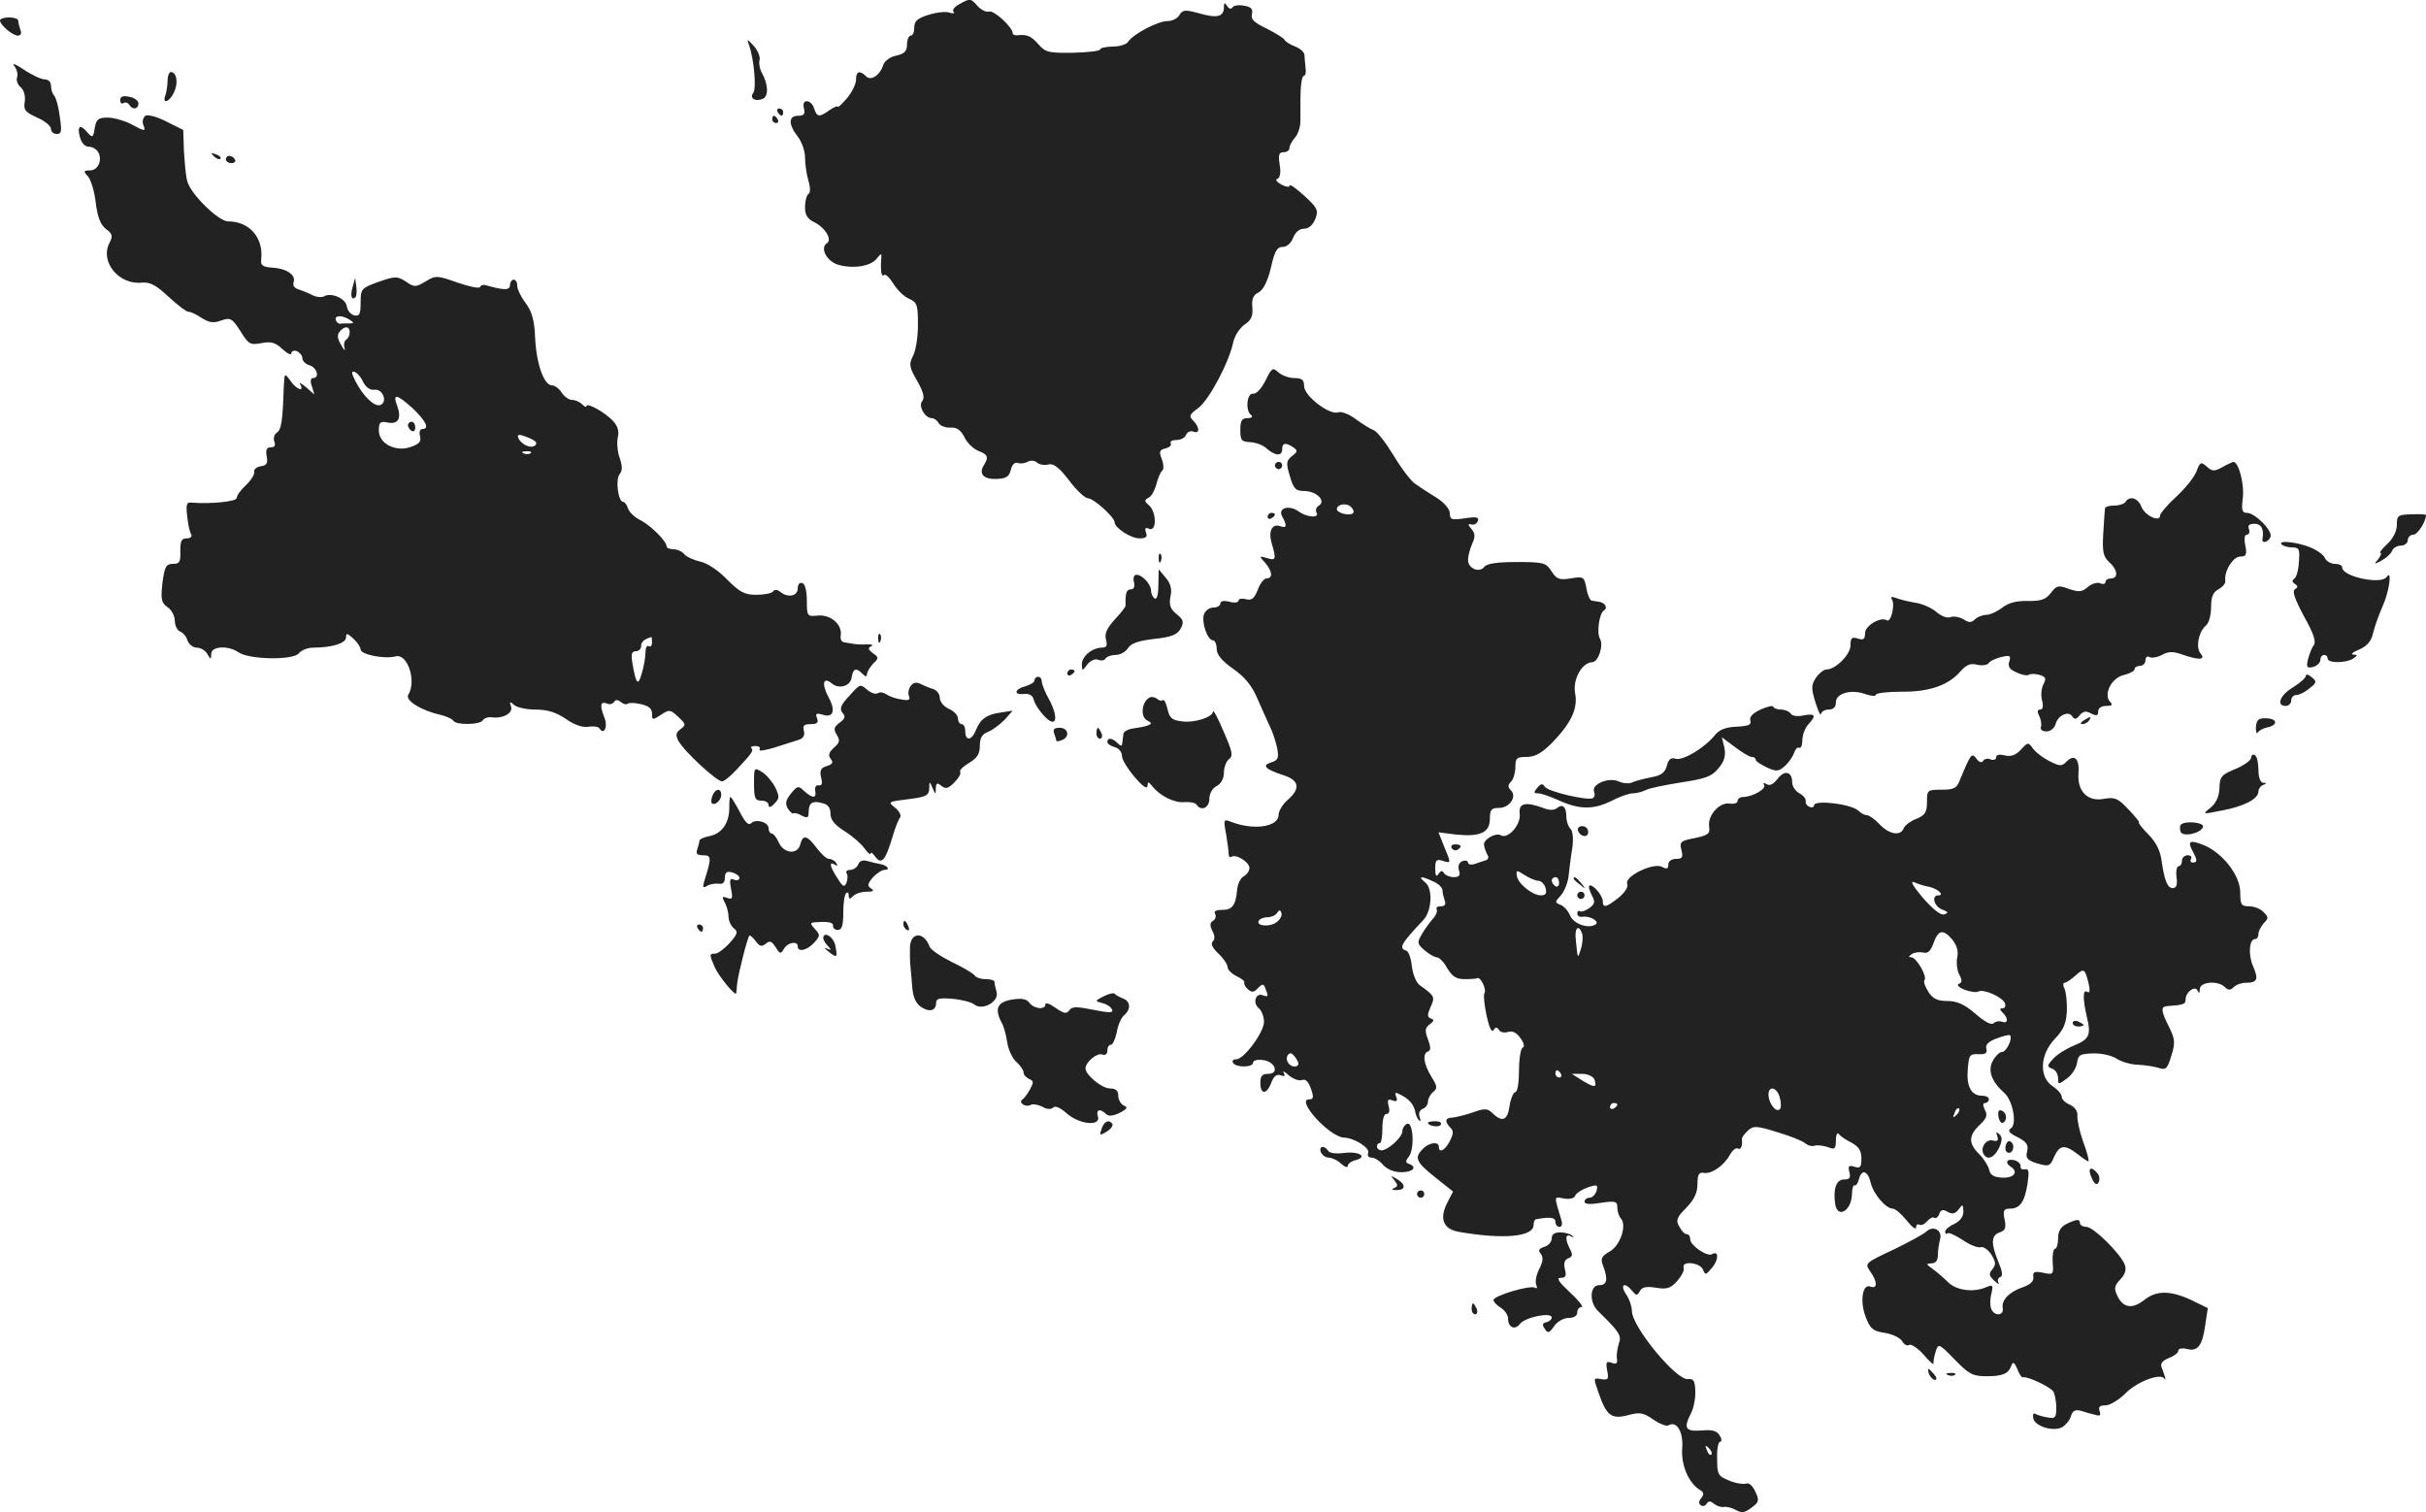 <?xml version="1.0" standalone="no"?>
<!DOCTYPE svg PUBLIC "-//W3C//DTD SVG 20010904//EN"
 "http://www.w3.org/TR/2001/REC-SVG-20010904/DTD/svg10.dtd">
<svg version="1.0" xmlns="http://www.w3.org/2000/svg"
 width="666pt" height="415.063pt" viewBox="0 0 666 415.063"
 preserveAspectRatio="xMidYMid meet">
<g transform="translate(-630,1250.78) scale(0.1,-0.1)"
fill="#222222" stroke="none">
<path d="M8933 12496 c-13 -7 -20 -16 -15 -21 4 -4 -1 -5 -11 -2 -10 4 -36 1
-58 -6 -30 -9 -39 -17 -39 -34 0 -13 -4 -23 -10 -23 -5 0 -10 -11 -10 -24 0
-19 -7 -26 -30 -31 -16 -3 -32 -15 -35 -25 -9 -29 -34 -45 -47 -32 -18 18 -28
14 -28 -9 0 -12 -11 -34 -25 -51 -14 -16 -25 -27 -25 -23 0 3 -10 -1 -22 -9
-29 -21 -35 -20 -43 4 -3 11 -12 20 -20 20 -8 0 -11 -7 -8 -20 4 -15 0 -20
-16 -20 -27 0 -27 -24 -1 -57 11 -14 20 -40 20 -57 0 -17 4 -46 9 -63 6 -20 6
-35 0 -38 -5 -4 -9 -20 -9 -36 0 -21 7 -32 23 -40 31 -14 53 -49 37 -59 -19
-12 -2 -47 28 -58 40 -13 91 -6 108 15 14 17 15 17 13 -2 -2 -33 1 -49 8 -42
3 4 15 -7 25 -23 10 -17 29 -36 43 -42 23 -10 25 -17 25 -72 0 -34 -6 -72 -14
-86 -11 -22 -10 -30 12 -68 17 -30 21 -46 14 -55 -12 -13 7 -47 26 -47 6 0 15
-6 19 -14 4 -7 19 -13 33 -12 17 1 28 -7 38 -27 7 -15 25 -32 38 -37 26 -10
29 -17 15 -39 -15 -24 -1 -39 34 -38 27 1 35 6 40 25 3 14 11 22 19 19 7 -3
19 -1 27 3 8 5 19 4 26 -2 7 -6 21 -8 32 -5 14 3 29 -9 56 -44 20 -27 44 -49
52 -49 15 0 73 -52 73 -66 0 -15 44 -44 68 -44 18 0 23 4 18 16 -4 12 -2 15 9
10 21 -8 20 47 -1 65 -13 11 -13 14 0 21 8 4 17 22 21 38 4 16 11 32 15 35 5
3 5 17 0 31 -9 22 -7 27 10 31 11 3 17 9 14 14 -3 5 4 9 16 9 11 0 23 6 26 14
3 8 12 12 20 9 18 -7 18 11 0 30 -13 12 -11 17 14 35 30 23 85 127 96 182 4
17 18 38 31 47 18 12 23 23 21 47 -2 23 2 34 17 41 13 7 25 30 34 68 10 45 17
57 32 57 12 0 23 10 29 25 6 15 17 25 30 25 13 0 24 10 31 27 9 24 6 30 -31
64 -22 20 -40 33 -40 27 0 -5 -10 -3 -22 3 -13 7 -18 14 -11 16 7 3 10 17 6
39 -4 27 -2 34 11 34 9 0 16 5 16 12 0 6 7 19 15 28 9 10 15 30 15 46 0 16 0
41 0 57 0 41 4 67 10 67 4 0 6 10 4 23 -1 12 -3 28 -3 35 -1 7 -12 17 -25 22
-13 5 -27 13 -30 19 -3 5 -26 19 -50 31 -33 16 -43 25 -39 39 3 14 -2 20 -21
23 -15 3 -29 1 -32 -4 -4 -6 -10 -5 -15 3 -7 11 -9 10 -9 -3 0 -26 -18 -31
-67 -17 -40 11 -46 10 -55 -4 -5 -10 -20 -17 -33 -17 -26 0 -95 -36 -108 -57
-4 -7 -24 -13 -42 -13 -19 0 -35 -4 -35 -8 0 -4 -33 -8 -74 -9 -66 -1 -76 1
-95 23 -20 23 -32 28 -58 25 -7 -1 -13 2 -13 6 0 16 -52 64 -65 59 -7 -2 -21
4 -31 15 -19 22 -21 22 -51 5z"/>
<path d="M6300 12452 c0 -13 35 -42 49 -42 8 0 11 6 7 16 -3 9 -6 20 -6 25 0
5 -11 9 -25 9 -14 0 -25 -4 -25 -8z"/>
<path d="M8356 12385 c14 -39 21 -120 12 -132 -11 -14 4 -25 25 -17 17 6 17
38 -1 71 -7 12 -9 28 -7 36 3 7 -4 25 -15 38 -18 20 -21 21 -14 4z"/>
<path d="M6339 12327 c7 -9 11 -23 8 -31 -3 -8 1 -20 9 -27 10 -8 14 -24 12
-40 -4 -23 1 -29 34 -44 21 -9 38 -23 38 -31 0 -8 7 -14 16 -14 13 0 14 8 8
48 -3 26 -10 51 -15 57 -5 5 -9 17 -9 27 0 11 -7 18 -18 18 -9 0 -35 12 -57
27 -22 15 -34 19 -26 10z"/>
<path d="M6760 12286 c0 -13 -3 -31 -6 -40 -10 -26 12 -18 24 9 12 25 7 55 -9
55 -5 0 -9 -11 -9 -24z"/>
<path d="M6630 12233 c0 -8 4 -12 9 -8 5 3 12 1 16 -5 9 -15 25 -12 25 4 0 7
-11 16 -25 18 -17 4 -25 1 -25 -9z"/>
<path d="M8435 12200 c3 -5 8 -10 11 -10 2 0 4 5 4 10 0 6 -5 10 -11 10 -5 0
-7 -4 -4 -10z"/>
<path d="M6699 12190 c-6 -5 -9 -15 -6 -24 8 -20 6 -20 -35 2 -18 9 -46 17
-63 17 -25 0 -31 -5 -35 -29 -4 -26 -6 -27 -19 -13 -20 25 -30 20 -22 -10 4
-17 14 -28 25 -28 9 0 20 -6 25 -14 13 -21 1 -51 -22 -51 -18 0 -19 -2 -5 -17
8 -10 18 -43 21 -73 5 -39 13 -59 28 -71 18 -13 19 -19 10 -37 -28 -52 25
-117 89 -110 22 2 39 -7 74 -40 25 -23 49 -41 53 -40 4 1 20 -6 35 -16 22 -14
34 -16 55 -8 26 9 30 6 53 -29 22 -36 27 -39 58 -33 26 5 38 2 58 -17 13 -12
24 -17 24 -11 0 6 7 9 15 6 8 -4 15 -12 15 -19 0 -8 9 -17 20 -20 21 -7 28
-35 9 -35 -6 0 -8 -9 -3 -22 l7 -23 -23 20 c-13 11 -20 14 -16 8 13 -23 -11
-14 -27 10 -16 22 -16 21 -18 -18 -3 -96 -7 -117 -19 -125 -7 -4 -10 -15 -7
-24 4 -11 1 -16 -9 -16 -12 0 -15 -7 -12 -24 4 -20 0 -26 -16 -28 -12 -2 -20
-9 -18 -16 1 -7 -9 -23 -23 -36 -14 -13 -25 -28 -25 -35 0 -10 -70 -17 -123
-13 -15 2 -17 -4 -13 -38 2 -21 7 -44 11 -49 3 -6 -2 -11 -12 -11 -15 0 -18
-7 -18 -35 1 -30 -2 -35 -20 -35 -19 0 -23 -7 -29 -52 -5 -46 -3 -55 14 -67
11 -7 20 -24 20 -38 0 -13 7 -26 15 -29 8 -3 17 -14 20 -25 4 -10 15 -19 25
-19 11 0 24 -8 29 -17 10 -17 10 -17 11 0 0 21 46 24 75 4 30 -20 148 -22 165
-3 7 9 25 16 40 16 51 0 90 12 90 28 0 13 3 12 20 -3 11 -10 20 -24 20 -30 0
-14 65 -27 96 -19 33 9 58 -68 35 -105 -10 -16 36 -44 90 -56 16 -4 31 -11 34
-16 8 -12 72 -11 80 1 4 6 14 10 23 9 32 -5 61 11 55 29 -5 14 -3 15 8 5 7 -7
34 -13 59 -13 32 0 56 -7 84 -26 24 -17 47 -24 62 -21 14 2 27 0 30 -5 12 -19
23 4 14 28 -14 35 -12 47 5 41 8 -4 17 -2 21 4 4 7 10 6 18 0 7 -6 15 -8 19
-5 3 3 19 3 36 -1 22 -5 31 -12 31 -26 0 -18 1 -19 25 -3 23 15 25 14 47 -6
21 -20 22 -22 6 -34 -12 -9 -14 -16 -6 -31 15 -29 108 -115 121 -112 7 1 24
16 39 32 43 46 47 52 41 59 -4 3 1 6 11 6 9 0 15 -4 11 -10 -3 -5 16 -2 42 6
26 8 56 18 66 21 12 4 17 12 14 24 -4 15 0 19 19 19 17 0 22 4 17 16 -5 13 -2
15 15 10 30 -10 37 11 16 49 -19 36 -14 56 9 37 20 -17 52 -8 55 16 4 25 12
28 30 10 8 -8 12 -9 12 -1 0 6 8 19 17 29 16 15 16 17 -1 29 -13 10 -14 14 -4
19 7 3 2 5 -12 5 -14 -1 -29 0 -35 1 -5 1 -17 3 -25 4 -9 0 -14 9 -12 19 5 30
-27 58 -62 55 -30 -3 -31 -2 -31 41 0 26 -5 46 -12 48 -8 3 -13 -4 -13 -14 0
-22 -27 -27 -48 -10 -8 7 -16 7 -20 1 -4 -5 -24 -9 -46 -9 -32 0 -45 7 -80 42
-24 25 -54 45 -73 49 -18 4 -38 13 -44 20 -6 8 -20 14 -30 14 -11 0 -19 4 -19
8 0 14 -43 57 -72 72 -15 7 -30 21 -34 32 -3 10 -9 18 -13 18 -14 0 -22 62
-10 76 8 10 8 22 0 45 -6 17 -8 42 -5 56 4 16 0 31 -12 44 -21 24 -74 53 -74
42 0 -4 -5 -2 -12 5 -7 7 -19 12 -28 12 -8 0 -21 9 -28 20 -7 11 -19 20 -27
20 -22 0 -43 61 -46 132 -2 47 -9 71 -26 94 -13 17 -23 38 -23 47 0 10 -4 17
-10 17 -5 0 -10 -7 -10 -15 0 -15 -18 -14 -67 0 -6 2 -13 0 -15 -5 -2 -5 -30
1 -62 12 -56 20 -60 20 -88 3 -27 -16 -31 -16 -54 0 -24 15 -29 15 -75 -1 -47
-17 -49 -19 -49 -57 0 -31 -3 -38 -17 -35 -10 2 -19 13 -21 25 -3 22 -44 39
-63 27 -6 -3 -21 -2 -32 4 -12 6 -30 13 -39 16 -10 3 -15 11 -12 19 7 20 -20
38 -58 40 -27 2 -33 6 -31 22 7 60 -32 105 -91 105 -26 0 -104 76 -112 111 -4
13 -7 50 -9 82 l-2 58 -46 23 c-25 13 -51 20 -58 16z m561 -560 c13 -8 12 -10
-2 -10 -10 0 -21 0 -25 -1 -4 0 -9 4 -11 10 -5 14 18 14 38 1z m0 -34 c0 -8
-4 -17 -10 -21 -5 -3 -7 -13 -4 -23 3 -9 -1 -6 -9 8 -11 18 -12 29 -5 37 14
17 28 16 28 -1z m37 -137 c8 -15 20 -23 31 -21 23 3 37 -34 16 -42 -16 -6 -48
25 -69 67 -10 20 -11 27 -2 24 7 -2 18 -14 24 -28z m137 -73 c36 -35 46 -56
25 -56 -6 0 -9 -9 -6 -19 4 -15 -2 -22 -25 -30 -42 -15 -88 9 -88 45 0 23 4
26 24 22 30 -6 39 12 26 47 -13 34 0 31 44 -9z m336 -100 c-12 -12 -41 2 -48
22 -2 8 5 8 27 -1 21 -8 27 -15 21 -21z m-13 -22 c-3 -3 -12 -4 -19 -1 -8 3
-5 6 6 6 11 1 17 -2 13 -5z m333 -520 c0 -8 -4 -13 -9 -10 -5 3 -9 -4 -9 -17
0 -12 -4 -38 -10 -57 -10 -37 -16 -31 -26 28 -4 24 -2 32 9 32 8 0 15 6 15 14
0 12 8 19 28 25 1 1 2 -6 2 -15z"/>
<path d="M7420 11341 c0 -6 5 -13 10 -16 6 -3 10 1 10 9 0 9 -4 16 -10 16 -5
0 -10 -4 -10 -9z"/>
<path d="M8420 12180 c0 -5 5 -10 11 -10 5 0 7 5 4 10 -3 6 -8 10 -11 10 -2 0
-4 -4 -4 -10z"/>
<path d="M6887 12079 c7 -7 15 -10 18 -7 3 3 -2 9 -12 12 -14 6 -15 5 -6 -5z"/>
<path d="M6920 12070 c0 -5 7 -10 16 -10 8 0 12 5 9 10 -3 6 -10 10 -16 10 -5
0 -9 -4 -9 -10z"/>
<path d="M7268 11720 c-7 -24 -3 -38 8 -28 3 4 4 17 2 30 l-3 23 -7 -25z"/>
<path d="M9774 11463 c-11 -22 -25 -37 -34 -36 -17 3 -22 -47 -5 -59 5 -4 1
-8 -10 -8 -16 0 -20 -7 -20 -32 0 -29 3 -33 28 -34 15 -1 35 -8 45 -18 23 -20
42 -21 42 -1 0 17 9 19 30 5 13 -9 13 -12 -3 -24 -16 -13 -17 -19 -6 -55 10
-35 16 -41 39 -41 34 0 61 -27 41 -40 -8 -4 -10 -13 -7 -19 10 -16 -26 -14
-49 3 -27 19 -58 9 -45 -14 14 -25 12 -33 -4 -27 -23 9 -35 -12 -25 -46 13
-45 12 -49 -13 -41 -22 6 -22 6 -5 -13 20 -23 22 -43 4 -43 -7 0 -18 -14 -24
-31 -10 -25 -17 -30 -33 -26 -11 3 -20 1 -20 -4 0 -5 -11 -7 -25 -3 -15 4 -25
2 -25 -5 0 -6 -9 -11 -19 -11 -11 0 -22 -8 -26 -19 -7 -22 10 -71 25 -71 5 0
10 -10 10 -23 0 -16 14 -33 45 -55 32 -22 52 -47 66 -80 11 -26 27 -60 34 -76
8 -15 17 -43 21 -61 5 -28 3 -34 -16 -40 -27 -8 -17 -19 33 -35 44 -14 48 -37
12 -68 -14 -12 -25 -31 -25 -41 0 -33 -67 -43 -128 -20 -23 9 -24 9 -16 -33 4
-24 7 -48 7 -55 0 -7 4 -10 8 -7 13 8 49 -15 49 -31 0 -8 -7 -18 -16 -23 -9
-5 -17 -22 -18 -39 -4 -41 -13 -53 -42 -53 -16 0 -23 -4 -18 -11 3 -6 1 -15
-6 -19 -9 -5 -9 -13 -2 -27 7 -13 8 -23 1 -30 -6 -6 0 -18 16 -33 14 -13 25
-30 25 -37 0 -7 11 -18 25 -25 13 -6 23 -14 21 -17 -2 -3 2 -12 9 -18 11 -10
17 -10 28 2 13 13 16 13 21 -1 9 -22 8 -24 -8 -18 -19 7 -28 -22 -10 -36 8 -7
14 -24 14 -37 0 -29 -55 -103 -76 -103 -9 0 -12 -4 -9 -10 8 -13 55 -13 55 1
0 6 12 9 27 7 34 -4 46 -38 14 -38 -16 0 -21 -6 -21 -25 0 -33 18 -32 30 1 7
18 15 24 26 20 10 -4 13 -2 8 7 -4 6 2 4 14 -7 12 -10 28 -16 36 -13 10 4 18
-4 25 -24 8 -23 7 -29 -5 -29 -38 0 56 -104 96 -105 28 -1 71 -28 66 -42 -3
-7 1 -13 9 -13 9 0 23 -9 32 -20 11 -12 30 -20 50 -20 32 0 45 14 21 23 -10 3
-10 7 -1 19 17 20 13 97 -4 91 -7 -3 -13 -12 -13 -20 0 -17 -39 -52 -57 -53
-7 0 -13 5 -13 10 0 6 3 10 8 10 4 0 7 18 7 40 0 24 4 40 11 40 8 0 10 8 6 22
-4 17 -2 20 11 15 12 -4 14 -2 10 10 -5 13 -3 14 15 4 23 -12 35 -28 38 -49 2
-8 6 -17 10 -20 4 -4 5 1 1 10 -3 9 0 19 9 22 8 3 14 12 14 19 0 8 6 20 14 27
13 10 12 16 -5 43 -21 35 -25 63 -8 69 7 2 7 12 -1 33 -9 24 -8 31 5 41 12 9
13 13 3 16 -10 4 -10 10 -1 31 13 28 12 31 -29 60 -10 7 -19 29 -22 52 -2 21
-9 41 -15 43 -22 7 -16 18 47 85 23 25 26 87 4 103 -21 17 -11 18 23 2 14 -6
25 -17 25 -24 0 -7 3 -19 6 -28 4 -11 1 -16 -11 -16 -9 0 -14 -4 -11 -8 3 -5
-2 -18 -12 -28 -9 -11 -23 -30 -30 -43 -12 -20 -11 -25 9 -42 12 -10 27 -19
33 -19 7 0 20 -13 29 -30 14 -23 25 -30 48 -30 16 0 32 1 35 3 9 3 26 -32 19
-42 -3 -5 0 -33 6 -61 7 -32 14 -48 19 -40 6 9 9 9 15 1 3 -7 15 -9 25 -6 12
4 24 -2 34 -17 10 -13 12 -24 6 -26 -5 -2 -10 -30 -10 -63 0 -32 -4 -59 -10
-59 -5 0 -13 -18 -16 -39 -6 -41 -21 -45 -51 -15 -10 9 -21 9 -50 -2 -21 -7
-46 -13 -55 -14 -21 0 -23 -11 -6 -28 9 -9 8 -17 -2 -37 -13 -25 -30 -34 -30
-15 0 15 -27 12 -44 -6 -24 -24 -19 -36 34 -78 l49 -39 -15 -29 c-24 -46 -12
-75 33 -82 121 -21 203 -13 203 19 0 8 3 16 8 16 37 7 52 5 52 -7 0 -8 5 -14
11 -14 7 0 9 8 5 20 -20 67 -21 63 7 58 15 -3 28 0 31 7 2 7 18 17 34 23 27 9
29 8 25 -9 -3 -10 -12 -19 -19 -19 -8 0 -14 -5 -14 -11 0 -7 16 -8 45 -3 40 6
45 4 45 -13 0 -10 4 -23 9 -29 18 -18 0 -74 -29 -91 -24 -14 -27 -20 -19 -40
14 -37 11 -53 -11 -53 -26 0 -28 -48 -2 -72 59 -58 64 -66 56 -89 -4 -13 -7
-32 -5 -41 2 -13 -2 -16 -15 -11 -14 5 -16 2 -12 -21 5 -24 3 -27 -16 -24 -22
4 -22 4 -8 -36 22 -64 35 -75 81 -63 33 9 42 7 70 -12 17 -12 36 -19 41 -16
23 14 42 -18 38 -64 -3 -46 18 -95 50 -114 10 -6 10 -12 2 -22 -7 -8 -7 -15
-1 -19 5 -4 13 -2 16 4 5 8 11 8 20 0 8 -6 19 -10 27 -9 7 2 22 -2 33 -8 16
-9 25 -8 43 6 21 15 22 20 11 44 -8 17 -18 26 -26 22 -8 -2 -29 1 -47 9 -30
12 -32 17 -32 60 -1 25 3 46 8 46 5 0 5 8 -1 17 -7 13 -20 17 -50 14 -45 -3
-50 6 -28 49 7 14 12 41 11 60 -1 28 -5 34 -20 32 -32 -4 -154 144 -154 187 0
12 -7 33 -16 46 -18 27 -4 35 17 9 11 -13 13 -14 21 0 6 11 18 13 44 9 29 -5
40 -2 58 18 12 14 21 30 18 37 -6 20 45 14 53 -5 6 -16 8 -16 26 6 18 22 17
47 -1 36 -13 -8 -60 24 -60 41 0 8 -4 14 -10 14 -5 0 -14 9 -20 21 -10 17 -7
25 19 51 22 23 31 41 31 66 0 26 4 33 18 30 21 -3 55 20 71 50 7 12 16 20 22
17 8 -5 13 7 11 26 -1 4 7 14 16 23 16 14 23 14 81 -4 34 -10 69 -24 76 -30 8
-7 20 -10 27 -7 7 2 23 0 36 -4 19 -8 22 -5 22 19 0 15 4 22 8 17 4 -6 19 -16
35 -24 20 -11 27 -22 27 -43 0 -24 -3 -28 -19 -23 -16 5 -18 2 -14 -15 4 -15
1 -20 -15 -20 -21 0 -30 -26 -24 -67 6 -41 44 -20 46 25 0 17 4 28 7 26 4 -2
9 5 12 16 7 29 24 25 32 -7 7 -32 42 -73 61 -73 7 0 24 -15 38 -32 14 -18 26
-27 26 -20 0 7 4 11 9 8 5 -3 14 1 21 9 7 8 16 13 20 10 4 -3 11 2 14 11 4 11
10 13 23 5 13 -7 21 -5 30 7 11 15 12 15 13 -6 0 -14 -9 -26 -25 -34 -14 -6
-25 -16 -25 -21 0 -6 3 -8 6 -5 3 4 22 -5 42 -18 20 -14 42 -22 49 -20 7 3 20
-6 29 -19 13 -21 14 -28 4 -41 -11 -12 -10 -18 5 -32 10 -9 15 -12 11 -5 -3 6
-1 13 5 15 8 3 6 16 -5 42 -21 51 -20 73 4 81 15 5 18 12 13 36 -5 24 -2 29
15 29 27 0 40 18 48 68 5 34 4 42 -7 40 -8 -2 -13 2 -12 8 1 7 -7 14 -17 17
-21 5 -27 -7 -10 -18 22 -14 9 -31 -22 -30 -24 1 -34 7 -37 21 -2 10 -14 30
-27 43 -31 30 -30 52 1 81 19 18 22 27 14 41 -6 13 -6 19 1 19 5 0 10 5 10 10
0 6 -8 10 -19 10 -29 0 -43 25 -39 72 3 39 5 43 29 42 20 -1 25 3 22 15 -3 11
6 20 28 28 18 7 35 11 37 9 8 -9 -10 -46 -22 -46 -7 0 -18 -11 -25 -24 -15
-26 -4 -57 31 -88 24 -21 36 -87 18 -98 -9 -6 -4 -13 19 -24 25 -13 30 -21 26
-39 -5 -18 0 -24 28 -33 32 -9 35 -8 46 18 15 33 29 35 64 8 14 -11 27 -20 30
-20 3 0 -3 24 -14 53 -10 28 -17 61 -16 72 1 12 -7 24 -20 30 -13 5 -23 15
-23 22 0 7 -11 20 -25 29 -38 25 -35 87 6 130 24 25 31 42 33 75 1 24 -2 52
-6 62 -5 9 -5 17 0 17 4 0 18 9 30 20 23 21 26 19 36 -23 4 -19 3 -26 -4 -22
-12 8 -13 -17 -1 -69 12 -50 7 -61 -37 -79 -20 -8 -45 -24 -56 -36 -17 -19
-17 -21 -2 -27 9 -3 16 -15 16 -26 0 -18 1 -18 24 -1 14 10 26 29 28 43 3 22
8 25 43 26 22 1 51 -5 65 -14 14 -9 41 -17 60 -17 19 -1 45 -5 57 -9 19 -6 23
-2 34 34 11 35 10 45 -6 78 -23 45 -24 57 -5 58 44 3 50 5 50 18 0 21 27 40
33 24 4 -8 6 -7 6 5 1 20 50 24 69 5 9 -9 15 -9 24 0 7 7 22 12 33 12 32 0 36
9 20 46 -14 33 -10 74 6 74 5 0 9 6 9 14 0 8 7 21 15 30 13 13 13 16 -1 30 -8
9 -26 16 -40 16 -21 0 -24 4 -24 38 0 46 -47 107 -98 129 -40 16 -48 13 -33
-15 14 -26 14 -32 0 -32 -5 0 -7 5 -4 10 3 6 -1 10 -9 10 -9 0 -16 -7 -16 -15
0 -8 -4 -15 -9 -15 -5 0 -8 -13 -6 -30 3 -21 0 -30 -10 -30 -15 0 -23 20 -31
76 -3 25 -15 50 -36 71 -18 18 -29 33 -26 33 3 0 -10 16 -28 35 -30 32 -38 35
-68 30 -45 -9 -74 21 -70 70 3 40 -11 54 -33 32 -13 -13 -18 -13 -46 1 -18 9
-38 24 -46 35 -13 18 -14 18 -33 -3 -14 -15 -27 -20 -44 -16 -15 4 -24 2 -24
-5 0 -6 -7 -9 -15 -6 -8 4 -17 2 -21 -4 -3 -6 -11 -4 -18 6 -13 18 -16 13 -45
-57 -9 -24 -16 -28 -51 -28 -39 0 -40 -1 -40 -34 0 -28 -5 -36 -29 -46 -16 -6
-32 -18 -35 -26 -8 -22 -40 -17 -66 11 -13 14 -29 25 -35 25 -6 0 -16 5 -23
12 -19 19 -122 31 -122 15 0 -5 -6 -7 -12 -4 -7 2 -12 9 -11 15 2 6 -6 16 -17
22 -11 6 -20 19 -20 30 0 30 -21 35 -40 10 -11 -15 -22 -20 -30 -15 -8 5 -11
4 -7 -2 7 -11 -33 -33 -58 -33 -8 0 -15 -5 -15 -11 0 -6 -10 -9 -22 -7 -28 4
-61 -33 -56 -64 3 -19 -3 -23 -40 -31 -38 -7 -42 -10 -36 -33 5 -20 2 -24 -15
-24 -12 0 -21 -6 -21 -15 0 -12 -4 -14 -17 -7 -23 13 -103 -25 -96 -46 4 -8
-6 -24 -23 -38 -34 -27 -44 -30 -44 -10 0 16 -30 50 -37 42 -3 -2 1 -14 7 -26
10 -18 8 -24 -7 -35 -10 -7 -21 -11 -25 -9 -5 3 -8 0 -8 -6 0 -6 6 -10 13 -9
21 4 50 -13 37 -21 -20 -13 -61 2 -70 25 -5 12 -16 25 -26 29 -16 6 -16 8 1
26 9 10 19 34 21 52 2 18 6 53 10 76 4 27 2 48 -5 55 -6 6 -11 21 -11 32 0 28
-10 37 -25 25 -9 -7 -21 -7 -39 0 -49 18 -68 13 -64 -17 3 -30 -33 -70 -52
-58 -14 8 -49 -12 -46 -27 1 -7 5 -19 9 -26 5 -7 3 -14 -5 -16 -7 -2 -21 -7
-30 -10 -10 -3 -18 -1 -18 4 0 5 -7 7 -15 4 -10 -4 -13 -13 -10 -25 5 -14 1
-19 -14 -19 -11 0 -23 5 -27 11 -4 8 -9 7 -15 -2 -6 -10 -9 -5 -9 14 0 24 3
27 20 22 24 -8 24 -7 4 40 l-15 38 47 -6 c67 -7 94 5 94 43 0 25 4 30 25 30
29 0 50 31 33 48 -9 9 -9 15 0 24 7 7 12 25 12 40 0 25 4 28 31 28 23 0 41 10
70 39 53 55 71 94 63 136 -7 38 19 84 47 85 17 0 32 47 21 65 -9 15 -2 69 11
77 12 7 3 22 -14 24 -5 1 -13 2 -19 3 -5 0 -12 16 -15 34 -6 32 -8 33 -43 27
-32 -5 -39 -2 -53 20 -15 23 -21 25 -95 25 -53 0 -82 -4 -89 -13 -14 -18 -45
-5 -45 19 0 10 5 29 11 43 9 20 9 29 -1 41 -11 13 -11 16 0 13 7 -2 15 3 17
10 4 10 -4 12 -36 7 -36 -5 -41 -4 -41 14 0 11 -15 29 -37 43 -20 12 -46 29
-57 37 -12 7 -39 43 -60 78 -22 36 -46 67 -55 70 -9 3 -31 17 -49 30 -18 14
-40 22 -48 19 -24 -9 -94 45 -94 72 0 17 -6 22 -27 22 -14 0 -34 7 -44 16 -15
14 -18 12 -35 -23z m241 -363 c-6 -10 -45 -1 -45 10 0 13 24 18 37 8 7 -6 11
-14 8 -18z m508 -1010 c8 0 17 -9 20 -20 4 -15 0 -20 -13 -20 -23 0 -63 32
-66 54 -2 16 -1 16 21 2 14 -9 31 -16 38 -16z m57 -6 c0 -8 -4 -12 -10 -9 -5
3 -10 10 -10 16 0 5 5 9 10 9 6 0 10 -7 10 -16z m1018 -11 c23 -6 41 -23 23
-23 -20 0 -11 -31 11 -39 16 -6 18 -9 6 -13 -9 -4 -30 12 -59 45 -28 33 -36
48 -24 43 11 -5 30 -11 43 -13z m-1794 -97 c-19 -14 -58 -10 -48 5 3 5 14 9
24 9 10 0 22 5 26 12 6 9 9 9 12 -1 2 -7 -4 -18 -14 -25z m839 -30 c3 -8 2
-27 -3 -43 -9 -29 -9 -28 -14 25 -4 32 7 44 17 18z m1017 -18 c12 -15 17 -32
13 -49 -3 -15 0 -36 6 -47 8 -15 8 -22 -2 -25 -6 -3 1 -10 16 -16 16 -6 33 -8
38 -5 14 8 66 -15 73 -32 3 -8 0 -14 -6 -14 -9 0 -9 -3 0 -12 16 -16 15 -31
-2 -25 -7 3 -18 1 -23 -4 -6 -6 -25 4 -50 26 -30 26 -51 35 -77 35 -27 0 -40
6 -52 25 -9 14 -14 28 -11 32 9 9 -22 63 -36 63 -8 0 -8 3 2 9 7 5 21 6 31 4
13 -3 20 4 28 26 13 37 27 39 52 9z m-1801 -347 c-16 -5 -33 15 -24 30 6 9 12
7 22 -7 9 -13 10 -20 2 -23z m726 -21 c3 -5 1 -10 -4 -10 -6 0 -11 5 -11 10 0
6 2 10 4 10 3 0 8 -4 11 -10z m92 -15 c8 -23 1 -24 -32 -4 l-30 19 28 0 c16 0
30 -7 34 -15z m509 -50 c4 -14 4 -29 0 -32 -10 -10 -29 14 -31 37 -2 29 23 25
31 -5z m-446 -19 c0 -3 -4 -8 -10 -11 -5 -3 -10 -1 -10 4 0 6 5 11 10 11 6 0
10 -2 10 -4z m931 -29 c-10 -9 -11 -8 -5 6 3 10 9 15 12 12 3 -3 0 -11 -7 -18z
m-673 -932 c-3 -3 -9 2 -12 12 -6 14 -5 15 5 6 7 -7 10 -15 7 -18z"/>
<path d="M9800 11230 c0 -5 5 -10 10 -10 6 0 10 5 10 10 0 6 -4 10 -10 10 -5
0 -10 -4 -10 -10z"/>
<path d="M12330 11214 c-6 -16 -31 -47 -56 -70 -24 -22 -44 -46 -44 -51 0 -20
-41 -1 -51 23 -9 25 -33 32 -44 14 -3 -5 -17 -10 -31 -10 -13 0 -24 -3 -25 -7
-1 -5 -3 -35 -5 -69 -3 -51 0 -64 16 -79 24 -21 26 -45 5 -45 -8 0 -15 -4 -15
-10 0 -5 -7 -7 -15 -3 -9 3 -24 -2 -34 -11 -15 -13 -23 -14 -51 -5 -29 11 -34
10 -50 -11 -14 -18 -26 -22 -63 -22 -31 1 -53 -5 -70 -18 -14 -11 -34 -20 -44
-20 -10 0 -25 -6 -31 -12 -10 -10 -17 -10 -32 0 -10 6 -26 9 -35 6 -9 -4 -25
2 -38 13 -12 11 -38 23 -57 26 -19 3 -44 9 -54 13 -13 5 -17 4 -12 -4 9 -14
-3 -64 -14 -57 -17 11 -60 -15 -60 -35 0 -17 -4 -20 -20 -15 -16 5 -20 2 -20
-19 0 -25 -41 -66 -66 -66 -7 0 -20 -10 -29 -23 -13 -20 -13 -29 -1 -68 8 -24
14 -38 15 -31 1 6 10 12 21 12 13 0 20 7 20 20 0 25 43 37 82 22 15 -5 28 -6
28 -1 0 4 31 8 68 8 77 -1 130 17 163 55 17 19 28 24 47 19 13 -3 27 -1 31 4
3 6 19 13 34 17 25 6 28 4 23 -12 -5 -14 1 -22 20 -30 14 -7 30 -10 35 -6 5 3
18 2 29 -1 16 -5 18 -10 10 -25 -6 -11 -8 -31 -4 -45 4 -16 2 -25 -5 -25 -8 0
-9 -6 -3 -17 5 -10 7 -24 5 -30 -3 -8 4 -13 15 -13 11 0 22 9 25 20 6 24 36
38 46 21 6 -9 11 -8 20 3 10 12 18 13 32 5 15 -7 19 -6 19 6 0 9 9 15 22 15
16 0 19 3 11 11 -20 20 4 67 38 74 16 4 29 11 29 16 0 5 7 9 15 9 8 0 15 7 15
16 0 8 5 12 11 8 6 -3 21 -1 34 6 18 10 31 10 56 1 46 -16 65 -15 50 3 -14 17
-5 60 15 77 8 6 14 29 14 50 0 28 5 41 20 49 11 6 20 16 19 23 -4 26 21 67 41
67 16 0 19 5 14 30 -4 19 -2 30 4 30 6 0 9 7 6 15 -4 10 0 15 15 15 19 0 27
-15 22 -42 -2 -14 17 -8 22 6 7 16 -42 66 -65 66 -13 0 -15 8 -11 40 5 37 -11
100 -26 100 -3 -1 -17 -7 -31 -15 -22 -12 -27 -11 -42 2 -16 14 -18 13 -28
-13z"/>
<path d="M9780 11089 c0 -5 5 -7 10 -4 6 3 10 8 10 11 0 2 -4 4 -10 4 -5 0
-10 -5 -10 -11z"/>
<path d="M12880 11067 c0 -17 -10 -37 -26 -52 -15 -14 -23 -25 -19 -25 4 0 1
-7 -6 -17 -13 -15 -12 -15 9 -4 13 7 26 19 29 27 3 8 14 14 24 14 10 0 19 7
19 15 0 8 7 15 15 15 12 0 35 36 35 54 0 2 -18 3 -40 2 -37 -1 -40 -3 -40 -29z"/>
<path d="M12564 11013 c4 -4 17 -8 29 -8 19 0 21 -5 18 -40 -1 -22 -7 -43 -13
-46 -6 -4 -6 -9 2 -14 9 -6 9 -9 0 -15 -8 -5 0 -27 25 -74 26 -46 34 -70 27
-79 -5 -6 -12 -24 -16 -39 -5 -22 -3 -25 14 -21 11 3 20 12 20 19 0 8 5 14 10
14 6 0 10 -4 10 -10 0 -13 50 -13 70 0 13 9 13 10 0 11 -8 0 -1 7 17 14 22 10
33 23 38 46 4 17 16 50 26 73 18 39 27 103 11 80 -15 -22 -122 1 -122 26 0 6
-9 10 -20 10 -11 0 -23 7 -27 15 -3 9 -21 22 -40 30 -36 15 -92 21 -79 8z"/>
<path d="M9481 10974 c0 -11 3 -14 6 -6 3 7 2 16 -1 19 -3 4 -6 -2 -5 -13z"/>
<path d="M9480 10902 c0 -26 -4 -41 -10 -37 -5 3 -10 13 -10 21 0 18 -24 44
-40 44 -7 0 -10 -8 -7 -20 3 -13 0 -20 -9 -20 -12 0 -15 -12 -14 -45 0 -3 -13
-20 -29 -37 -22 -24 -29 -39 -25 -55 5 -18 2 -23 -12 -23 -27 -1 -54 -24 -54
-46 1 -19 1 -19 15 0 8 10 21 16 29 13 9 -4 18 -2 21 3 4 6 16 10 28 10 12 0
27 8 34 19 8 13 29 20 72 25 48 5 63 12 72 28 10 18 8 25 -11 40 -17 14 -21
25 -17 47 5 21 1 37 -13 53 l-19 23 -1 -43z"/>
<path d="M8711 10754 c0 -11 3 -14 6 -6 3 7 2 16 -1 19 -3 4 -6 -2 -5 -13z"/>
<path d="M9230 10659 c0 -5 5 -7 10 -4 6 3 10 8 10 11 0 2 -4 4 -10 4 -5 0
-10 -5 -10 -11z"/>
<path d="M12630 10652 c0 -5 -16 -19 -35 -31 -36 -21 -47 -51 -20 -51 8 0 15
7 15 15 0 8 6 15 14 15 8 0 24 8 36 18 20 16 21 19 6 31 -9 8 -16 9 -16 3z"/>
<path d="M9140 10640 c0 -5 -11 -12 -25 -16 -31 -8 -33 -25 -3 -21 14 1 23 -4
26 -16 2 -10 14 -29 28 -44 33 -36 42 -9 15 43 -12 21 -21 44 -21 51 0 7 -4
13 -10 13 -5 0 -10 -4 -10 -10z"/>
<path d="M8801 10626 c-6 -7 -9 -20 -6 -28 5 -12 0 -14 -22 -10 -15 2 -33 9
-40 14 -7 5 -17 7 -23 3 -6 -4 -20 1 -30 10 -18 16 -20 15 -48 -17 -24 -25
-28 -36 -19 -47 9 -10 7 -16 -8 -27 -16 -12 -17 -18 -8 -33 10 -16 8 -22 -8
-36 -14 -13 -16 -21 -8 -31 7 -9 5 -14 -11 -19 -17 -5 -20 -12 -16 -31 5 -17
2 -23 -6 -22 -7 2 -12 -5 -10 -14 4 -22 -6 -23 -30 -2 -16 16 -19 15 -37 -7
-14 -18 -16 -27 -8 -41 6 -9 13 -15 15 -13 3 2 13 0 23 -6 16 -8 19 -6 19 10
0 25 11 32 38 24 15 -3 22 -13 22 -29 0 -17 12 -31 39 -48 22 -14 46 -35 55
-48 9 -12 16 -18 16 -13 0 5 6 1 13 -9 17 -23 28 -10 47 54 7 25 17 49 21 54
4 5 -2 17 -13 26 -21 17 -21 17 35 24 49 6 57 10 58 29 0 21 1 21 9 2 8 -19 9
-19 9 -1 1 15 4 16 15 7 12 -10 19 -8 36 9 11 11 19 24 16 29 -3 4 8 15 25 25
22 13 29 25 29 47 0 21 6 32 23 38 12 5 32 20 45 33 l22 25 -32 -5 c-39 -5
-57 -18 -69 -49 -11 -28 -29 -30 -29 -3 0 11 -4 20 -10 20 -5 0 -10 7 -10 15
0 9 -11 21 -25 27 -14 6 -25 20 -25 30 0 10 -8 21 -17 24 -10 3 -25 9 -35 14
-11 6 -20 5 -27 -4z"/>
<path d="M9454 10592 c-20 -13 -23 -51 -6 -61 15 -8 15 -10 2 -15 -8 -3 -26
-6 -40 -8 -14 -2 -26 -9 -26 -15 -1 -7 -2 -18 -3 -25 -1 -9 -4 -9 -13 0 -14
14 -28 16 -28 3 0 -5 9 -11 20 -14 11 -3 20 -13 20 -24 0 -22 69 -105 70 -83
1 13 2 13 13 0 22 -28 62 -47 89 -44 15 1 30 -2 33 -7 12 -19 35 -9 35 16 0
14 8 29 20 35 12 6 20 21 20 37 0 14 6 31 14 37 12 9 9 21 -15 76 -15 36 -28
60 -29 55 0 -16 -53 -33 -88 -27 -25 3 -32 10 -37 34 -4 16 -9 27 -13 24 -3
-3 -10 -2 -16 4 -7 5 -16 6 -22 2z"/>
<path d="M11133 10560 c-21 -10 -31 -20 -28 -30 4 -12 -5 -15 -37 -17 -30 -1
-48 -8 -60 -23 -28 -35 -88 -71 -108 -65 -13 4 -19 -1 -24 -19 -5 -19 -15 -27
-44 -32 -20 -4 -43 -10 -51 -14 -8 -4 -25 -3 -38 3 -27 12 -74 -8 -67 -28 3
-7 2 -15 -3 -18 -14 -8 -124 18 -132 31 -6 10 -11 9 -21 -3 -10 -12 -10 -15 3
-15 8 0 34 -9 58 -20 56 -25 95 -25 144 0 22 11 47 20 57 20 10 0 26 4 36 9 9
5 53 14 97 21 66 10 84 16 102 38 17 20 21 35 17 57 l-7 29 36 -27 c20 -15 40
-27 46 -27 6 0 11 -3 11 -8 0 -4 14 -13 31 -21 26 -12 32 -11 49 4 11 10 22
26 25 36 4 11 10 17 14 14 5 -2 9 7 9 21 0 13 7 33 16 43 23 25 20 31 -13 25
-16 -4 -32 -1 -35 5 -4 6 -16 11 -26 11 -10 0 -20 3 -22 8 -1 4 -17 0 -35 -8z"/>
<path d="M12020 10530 c-9 -6 -10 -10 -3 -10 6 0 15 5 18 10 8 12 4 12 -15 0z"/>
<path d="M12493 10512 c0 -14 2 -20 5 -15 4 6 16 12 26 14 30 6 29 24 -2 25
-22 1 -27 -4 -29 -24z"/>
<path d="M9194 10494 c3 -9 6 -17 6 -20 0 -2 7 -1 15 2 23 9 18 34 -6 34 -15
0 -19 -4 -15 -16z"/>
<path d="M9310 10495 c0 -8 4 -15 10 -15 5 0 7 7 4 15 -4 8 -8 15 -10 15 -2 0
-4 -7 -4 -15z"/>
<path d="M12480 10428 c0 -7 -19 -21 -43 -31 -39 -16 -43 -21 -44 -52 -1 -24
-9 -41 -24 -54 -24 -19 -24 -19 31 -8 60 11 100 32 100 52 0 7 6 16 13 18 10
4 10 6 0 6 -8 1 -13 15 -13 35 0 19 -4 38 -10 41 -5 3 -10 0 -10 -7z"/>
<path d="M8370 10356 c0 -39 3 -46 20 -46 11 0 20 -5 20 -12 0 -8 6 -7 16 4
14 14 14 19 3 43 -8 16 -24 35 -36 43 -23 14 -23 14 -23 -32z"/>
<path d="M8256 10324 c-4 -9 -4 -19 -2 -21 8 -8 26 8 26 23 0 19 -16 18 -24
-2z"/>
<path d="M8302 10292 c1 -41 -19 -72 -53 -79 -16 -3 -29 -9 -29 -13 0 -5 -3
-15 -6 -24 -4 -12 0 -16 16 -16 23 0 24 -6 4 -69 -6 -19 -4 -22 7 -15 8 5 22
7 32 6 11 -2 17 3 17 16 0 15 5 19 20 15 11 -3 20 -10 20 -15 0 -6 -7 -8 -15
-5 -11 5 -13 0 -8 -25 5 -27 4 -30 -11 -25 -14 5 -15 3 -6 -13 5 -10 10 -27
10 -38 0 -11 6 -25 14 -32 13 -10 11 -16 -11 -41 -15 -16 -32 -29 -40 -29 -16
0 -16 -2 -1 -37 11 -25 57 -81 59 -72 0 2 2 15 3 29 3 25 27 121 33 129 2 3 9
-4 17 -14 11 -15 17 -17 28 -8 11 10 17 7 27 -9 12 -19 14 -20 23 -5 10 18 38
23 38 7 0 -17 26 -11 45 10 17 19 17 21 2 38 -16 17 -15 18 18 19 21 1 33 -3
32 -10 -1 -7 5 -12 13 -12 11 0 15 12 15 47 0 25 3 50 8 54 4 4 7 1 7 -6 0
-11 3 -11 12 -2 7 7 23 12 38 12 18 0 21 3 11 9 -10 7 -10 12 5 30 10 11 25
21 33 21 17 0 6 13 -13 16 -7 1 -23 5 -34 8 -13 4 -22 1 -26 -9 -3 -8 -13 -15
-21 -15 -9 0 -14 -4 -11 -9 4 -5 3 -17 0 -26 -6 -14 -10 -12 -25 12 -21 32
-24 48 -7 37 7 -4 8 -3 4 4 -4 7 -13 12 -20 12 -7 0 -22 14 -34 30 -26 35 -38
38 -45 10 -7 -29 -45 -26 -59 5 -6 14 -15 25 -20 25 -4 0 -8 6 -8 14 0 17 -35
27 -48 14 -7 -7 -17 3 -31 31 -12 22 -23 41 -26 41 -2 0 -3 -13 -3 -28z"/>
<path d="M12287 10244 c-3 -3 -3 -12 -1 -19 6 -16 56 -5 62 13 4 12 -49 18
-61 6z"/>
<path d="M10632 10228 c6 -18 28 -21 28 -4 0 9 -7 16 -16 16 -9 0 -14 -5 -12
-12z"/>
<path d="M10285 10180 c4 -6 11 -8 16 -5 14 9 11 15 -7 15 -8 0 -12 -5 -9 -10z"/>
<path d="M10620 10096 c0 -2 8 -10 18 -17 15 -13 16 -12 3 4 -13 16 -21 21
-21 13z"/>
<path d="M10630 10050 c0 -5 5 -10 10 -10 6 0 10 5 10 10 0 6 -4 10 -10 10 -5
0 -10 -4 -10 -10z"/>
<path d="M8780 9971 c0 -6 4 -13 10 -16 6 -3 7 1 4 9 -7 18 -14 21 -14 7z"/>
<path d="M8215 9960 c3 -5 8 -10 11 -10 2 0 4 5 4 10 0 6 -5 10 -11 10 -5 0
-7 -4 -4 -10z"/>
<path d="M8560 9932 c0 -4 6 -14 13 -21 10 -11 9 -13 -3 -7 -8 4 -6 0 4 -8 24
-19 26 -18 19 17 -5 24 -33 40 -33 19z"/>
<path d="M8798 9908 c0 -18 0 -40 1 -48 1 -8 3 -34 5 -58 2 -30 9 -47 24 -58
24 -16 42 -11 42 12 0 11 11 13 45 10 24 -2 51 -9 59 -15 22 -19 69 7 62 33
-3 12 -6 24 -6 29 0 4 -11 7 -24 7 -14 0 -28 5 -31 11 -4 5 -32 22 -62 36 -30
15 -57 33 -61 42 -15 42 -52 41 -54 -1z"/>
<path d="M9330 9773 c-25 -13 -25 -13 -3 -19 12 -3 24 -11 26 -18 4 -9 -8 -9
-52 0 -45 9 -58 9 -65 -1 -8 -11 -15 -10 -38 6 -15 11 -28 16 -28 10 0 -16
-31 -13 -44 4 -8 11 -21 13 -48 9 -40 -7 -48 -25 -29 -62 6 -9 13 -34 16 -55
3 -21 15 -46 26 -55 10 -9 19 -22 19 -28 0 -7 7 -14 15 -18 13 -5 13 -9 3 -28
-7 -13 -17 -26 -22 -29 -11 -9 11 -22 24 -14 5 3 19 1 31 -5 13 -8 25 -8 31
-2 5 5 19 -1 36 -16 34 -31 95 -37 86 -9 -6 19 6 23 22 7 7 -7 19 -6 38 3 21
11 23 16 11 20 -8 4 -15 16 -15 27 0 14 -7 20 -23 20 -22 0 -67 37 -67 55 0
17 32 44 46 38 8 -3 14 1 14 11 0 9 4 16 10 16 5 0 12 16 16 35 3 19 12 39 20
46 19 16 18 38 -3 46 -10 4 -20 9 -23 13 -3 3 -16 0 -30 -7z"/>
<path d="M11990 9700 c0 -6 7 -10 15 -10 8 0 15 2 15 4 0 2 -7 6 -15 10 -8 3
-15 1 -15 -4z"/>
<path d="M11787 9439 c4 -13 9 -17 15 -11 11 11 3 32 -12 32 -4 0 -6 -9 -3
-21z"/>
<path d="M9326 9414 c-9 -24 -8 -25 13 -12 11 7 17 16 15 20 -8 13 -21 9 -28
-8z"/>
<path d="M10220 9426 c0 -9 30 -14 35 -6 4 6 -3 10 -14 10 -12 0 -21 -2 -21
-4z"/>
<path d="M11783 9389 c4 -12 1 -15 -12 -12 -19 5 -36 -21 -25 -38 10 -17 29
-9 42 18 9 20 9 30 1 37 -9 8 -10 7 -6 -5z"/>
<path d="M11807 9366 c-3 -8 -2 -18 3 -21 13 -8 24 15 12 27 -6 6 -11 4 -15
-6z"/>
<path d="M9926 9345 c4 -8 13 -15 22 -15 8 0 24 -7 34 -17 10 -9 18 -11 18 -6
0 6 9 13 21 16 35 9 11 25 -30 20 -23 -3 -41 -1 -45 6 -11 16 -26 13 -20 -4z"/>
<path d="M12042 9275 c8 -18 14 -22 19 -13 4 7 3 18 -3 25 -18 22 -28 14 -16
-12z"/>
<path d="M10128 9268 c10 -13 10 -17 0 -21 -9 -4 -7 -6 4 -6 26 -1 29 14 5 29
-20 12 -21 12 -9 -2z"/>
<path d="M10190 9230 c0 -5 5 -10 10 -10 6 0 10 5 10 10 0 6 -4 10 -10 10 -5
0 -10 -4 -10 -10z"/>
<path d="M11973 9148 c-16 -8 -23 -20 -23 -40 0 -15 -4 -28 -8 -28 -5 0 -8
-16 -7 -36 3 -35 2 -36 -26 -30 -24 5 -29 2 -27 -11 2 -11 -7 -21 -27 -28 -39
-13 -61 -36 -57 -58 4 -22 -24 -23 -32 -1 -3 8 -3 27 1 41 5 23 4 25 -13 18
-35 -16 -84 -10 -107 14 -12 12 -31 28 -42 36 -18 13 -18 14 -2 15 11 0 17 8
17 23 0 12 3 32 6 43 7 25 -19 39 -38 21 -7 -7 -48 -29 -91 -50 -77 -36 -78
-37 -63 -59 20 -28 21 -49 1 -42 -22 9 -30 -40 -13 -84 12 -31 19 -38 52 -43
21 -3 43 -14 48 -23 5 -9 14 -14 19 -10 6 3 24 -9 40 -27 16 -19 28 -29 27
-24 -1 6 2 20 6 33 7 23 9 22 52 -22 39 -40 49 -46 87 -46 46 0 61 7 69 30 4
11 8 8 16 -10 5 -14 12 -24 15 -23 12 4 75 -26 84 -39 4 -7 8 -27 8 -44 0 -28
-3 -31 -24 -27 -14 2 -29 7 -34 10 -5 3 -7 -3 -5 -13 4 -21 54 -37 79 -24 10
6 21 19 24 30 5 16 12 19 28 15 12 -4 30 -9 39 -11 13 -4 16 -1 12 10 -4 12 0
16 16 16 12 0 37 15 56 34 32 32 97 56 106 39 6 -10 0 12 -8 32 -4 10 3 18 20
25 14 5 26 14 26 20 0 6 10 8 23 5 30 -8 43 8 51 66 l7 46 -45 22 c-58 27 -96
27 -130 0 -32 -25 -57 -22 -73 11 -10 21 -9 28 8 46 13 14 17 27 12 40 -11 30
-86 104 -105 104 -10 0 -18 5 -18 10 0 12 -8 12 -37 -2z"/>
<path d="M10560 9109 c0 -10 -9 -21 -21 -24 -15 -5 -17 -10 -9 -19 7 -10 6
-21 -4 -41 -8 -15 -12 -34 -9 -43 4 -9 2 -13 -3 -9 -13 8 -114 -22 -114 -34 0
-5 9 -14 20 -21 11 -7 20 -20 20 -30 0 -24 19 -33 33 -14 14 18 87 33 87 17 0
-5 -7 -11 -15 -13 -11 -2 -12 -7 -4 -18 8 -13 12 -12 26 8 8 12 26 22 39 22
15 0 24 6 24 15 0 8 5 15 12 15 6 0 -8 18 -32 40 -31 29 -38 40 -26 40 14 0
17 5 12 24 -4 16 -1 26 10 30 11 4 12 10 4 25 -14 27 -13 44 3 35 6 -4 9 -3 4
1 -4 5 -18 9 -32 10 -17 0 -25 -5 -25 -16z"/>
<path d="M10340 8915 c0 -8 4 -15 10 -15 5 0 7 7 4 15 -4 8 -8 15 -10 15 -2 0
-4 -7 -4 -15z"/>
<path d="M11596 8735 c4 -8 11 -15 16 -15 6 0 5 6 -2 15 -7 8 -14 15 -16 15
-2 0 -1 -7 2 -15z"/>
<path d="M11648 8733 c7 -3 16 -2 19 1 4 3 -2 6 -13 5 -11 0 -14 -3 -6 -6z"/>
</g>
</svg>
